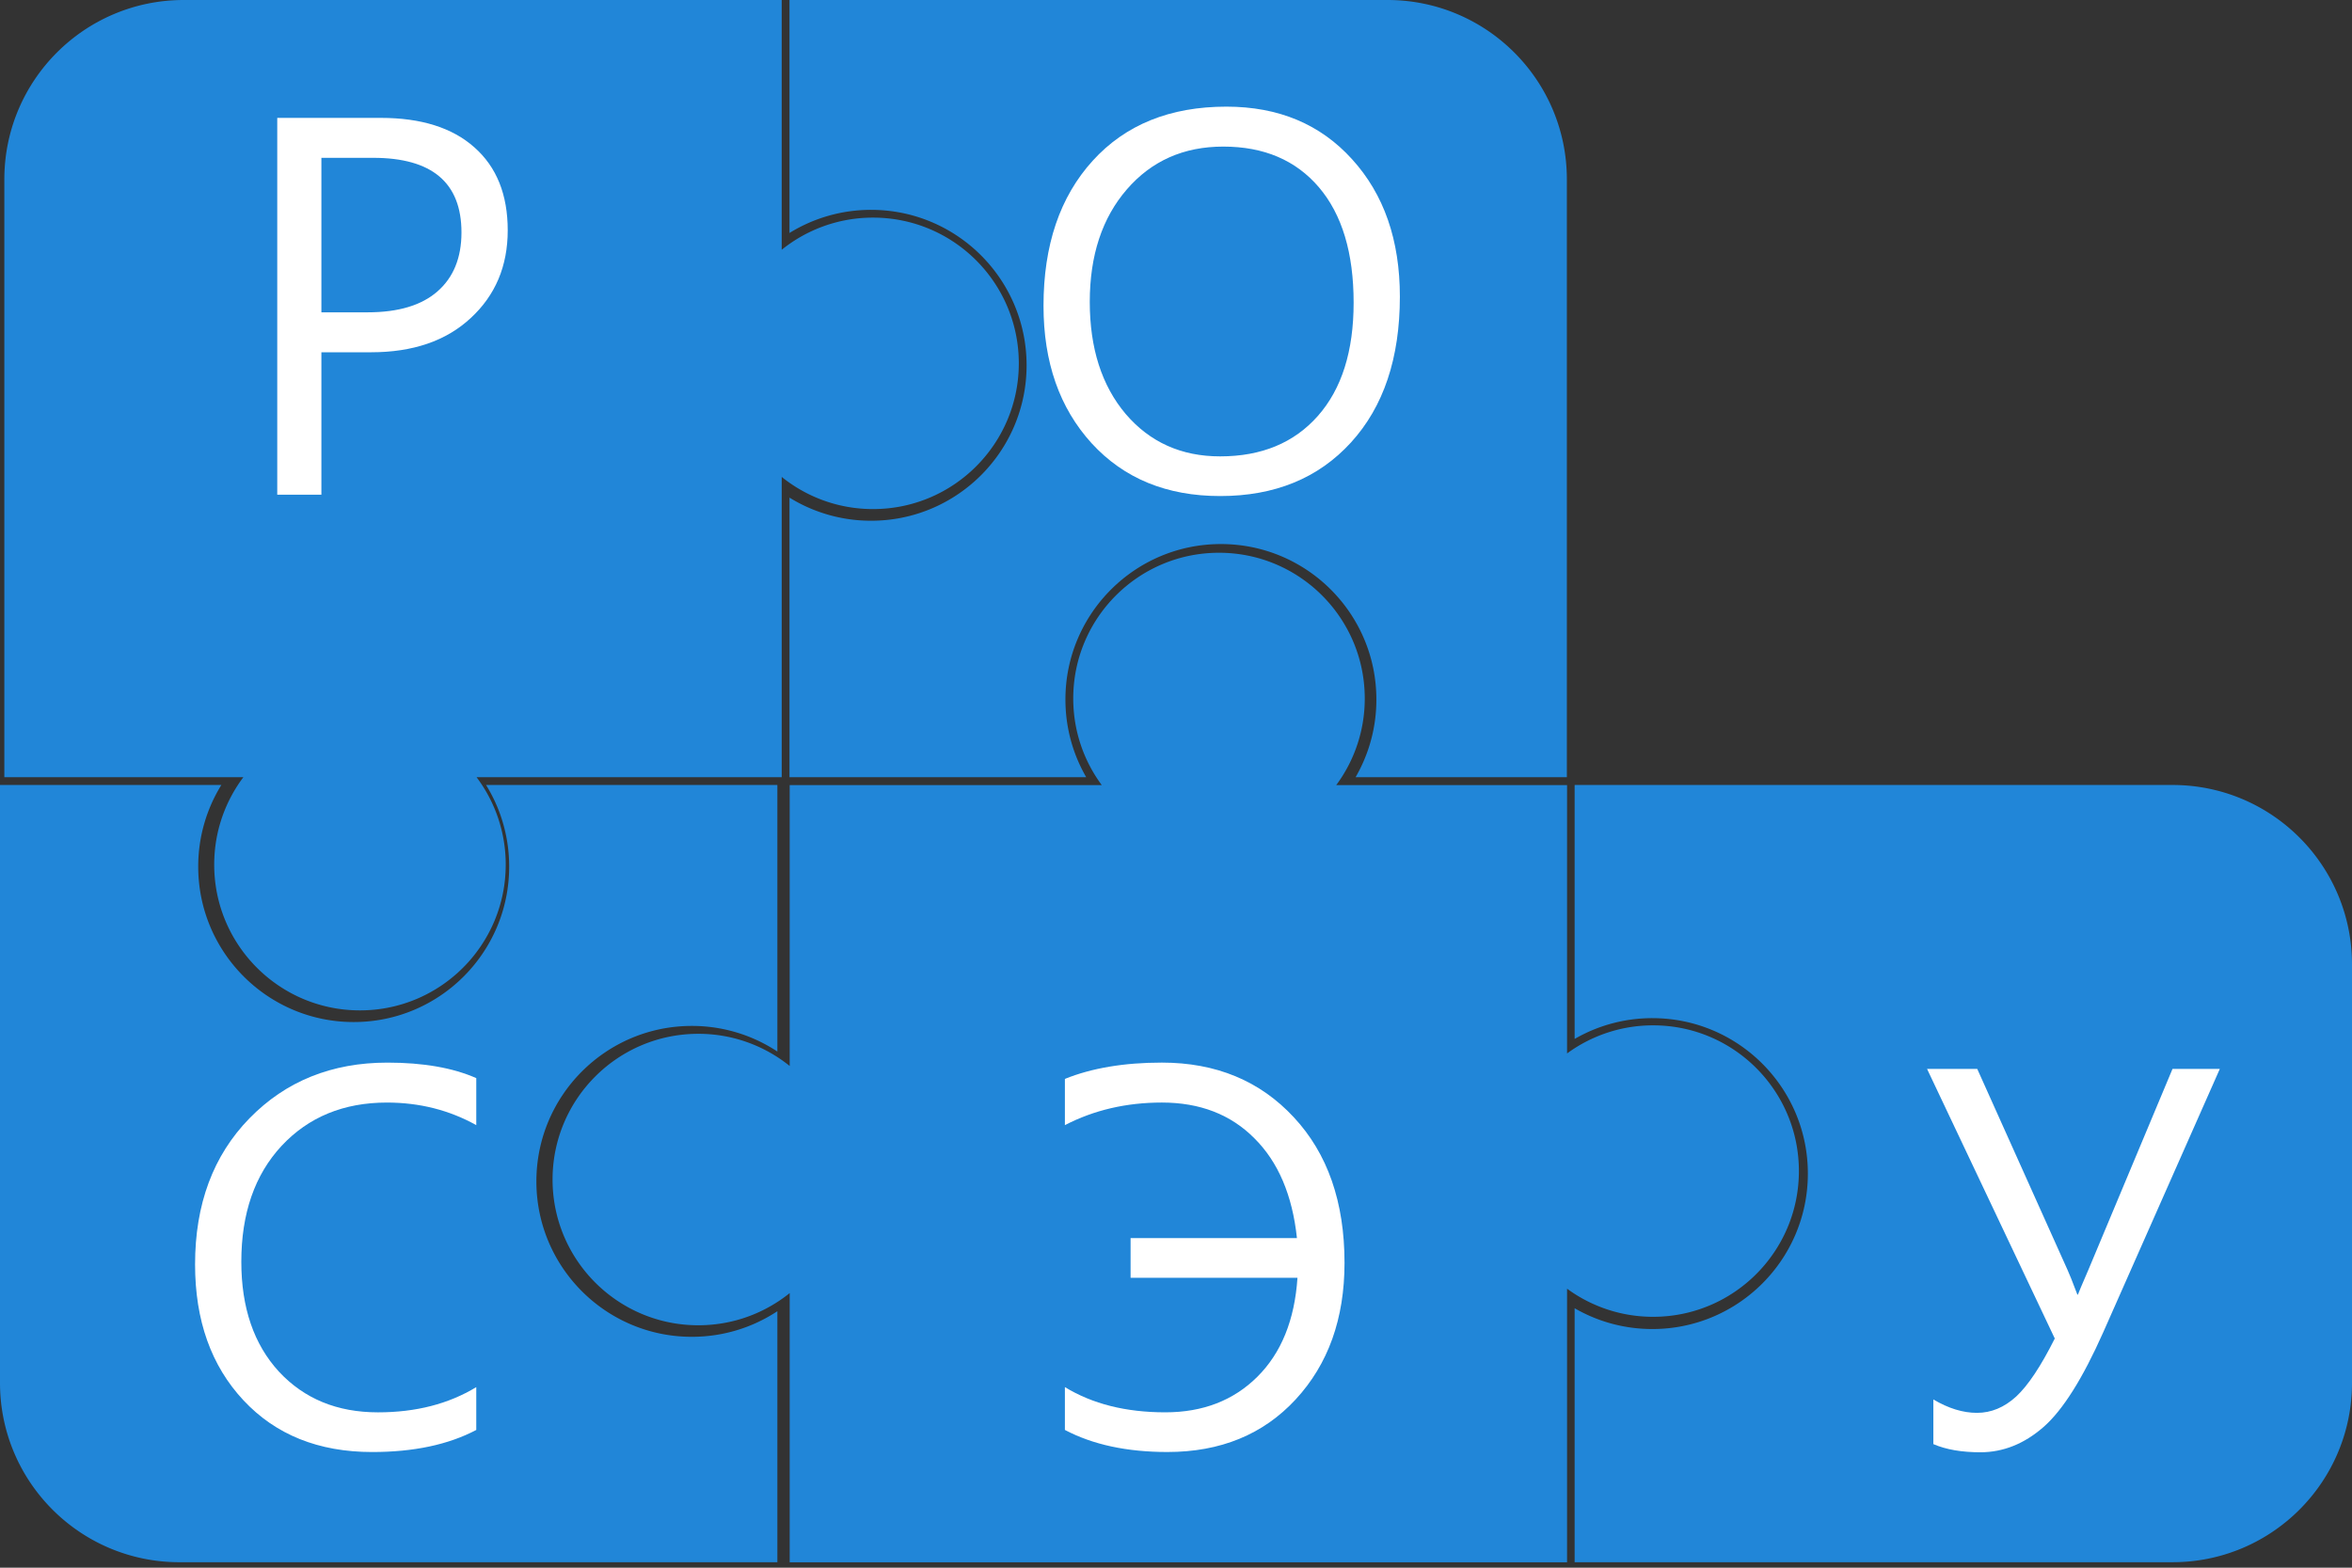 <svg width="300" height="200" fill="none" xmlns="http://www.w3.org/2000/svg"><rect width="100%" height="100%" fill="#333333" stroke="none"/><path fill-rule="evenodd" clip-rule="evenodd" d="M.554 22.884C.554 10.245 10.799 0 23.438 0h76.27v31.865a18.514 18.514 0 0 1 11.65-4.102c10.268 0 18.592 8.324 18.592 18.592 0 10.268-8.324 18.591-18.592 18.591-4.41 0-8.462-1.536-11.65-4.102v38.31h-38.92a18.509 18.509 0 0 1 3.717 11.156c0 10.268-8.324 18.591-18.591 18.591-10.268 0-18.592-8.323-18.592-18.591 0-4.186 1.383-8.048 3.718-11.156H.553v-76.27Z" fill="#2186D8"/><path d="M40.994 44.94v18.17h-5.631V15.04H48.57c5.14 0 9.118 1.251 11.934 3.754 2.838 2.503 4.257 6.034 4.257 10.593s-1.576 8.29-4.727 11.196c-3.128 2.905-7.363 4.358-12.704 4.358h-6.336Zm0-24.805v19.71h5.9c3.888 0 6.85-.882 8.883-2.648 2.056-1.787 3.084-4.302 3.084-7.542 0-6.347-3.754-9.52-11.263-9.52h-6.604Z" fill="#fff"/><path fill-rule="evenodd" clip-rule="evenodd" d="M100.7 0h76.271c12.638 0 22.884 10.245 22.884 22.884v76.27h-26.95a19.741 19.741 0 0 0 2.653-9.915c0-10.952-8.879-19.83-19.831-19.83s-19.831 8.878-19.831 19.83c0 3.612.966 6.999 2.653 9.915H100.7v-35.67a19.74 19.74 0 0 0 10.411 2.95c10.953 0 19.831-8.879 19.831-19.831s-8.878-19.831-19.831-19.831a19.74 19.74 0 0 0-10.411 2.95V0Z" fill="#2186D8"/><path d="M155.628 63.284c-6.816 0-12.28-2.246-16.392-6.738-4.09-4.492-6.135-10.335-6.135-17.531 0-7.733 2.09-13.9 6.269-18.504 4.179-4.604 9.866-6.906 17.062-6.906 6.637 0 11.978 2.235 16.023 6.705 4.067 4.47 6.101 10.313 6.101 17.531 0 7.844-2.078 14.046-6.235 18.605-4.157 4.559-9.721 6.838-16.693 6.838Zm.402-44.583c-5.051 0-9.152 1.821-12.303 5.464-3.151 3.642-4.726 8.425-4.726 14.347 0 5.922 1.531 10.693 4.592 14.313 3.084 3.598 7.096 5.397 12.035 5.397 5.274 0 9.43-1.72 12.469-5.162 3.04-3.442 4.559-8.257 4.559-14.448 0-6.346-1.475-11.252-4.424-14.716-2.95-3.463-7.018-5.195-12.202-5.195Z" fill="#fff"/><path fill-rule="evenodd" clip-rule="evenodd" d="M99.154 199.302h-76.27C10.245 199.302 0 189.056 0 176.418v-76.271h28.233a19.74 19.74 0 0 0-2.95 10.411c0 10.953 8.88 19.831 19.832 19.831s19.83-8.878 19.83-19.831a19.74 19.74 0 0 0-2.949-10.411h37.158v34.004a19.735 19.735 0 0 0-10.907-3.267c-10.952 0-19.83 8.879-19.83 19.831 0 10.953 8.878 19.831 19.83 19.831 4.03 0 7.778-1.202 10.907-3.266v32.022Z" fill="#2186D8"/><path d="M60.748 182.428c-3.553 1.877-7.978 2.816-13.274 2.816-6.838 0-12.314-2.201-16.426-6.604-4.111-4.402-6.167-10.179-6.167-17.33 0-7.688 2.313-13.9 6.938-18.638 4.626-4.738 10.493-7.107 17.6-7.107 4.558 0 8.335.66 11.33 1.978v6c-3.442-1.921-7.241-2.882-11.398-2.882-5.52 0-10 1.843-13.442 5.531-3.42 3.687-5.129 8.615-5.129 14.783 0 5.855 1.598 10.525 4.794 14.011 3.218 3.464 7.43 5.196 12.637 5.196 4.827 0 9.006-1.072 12.537-3.218v5.464Z" fill="#fff"/><path fill-rule="evenodd" clip-rule="evenodd" d="M100.726 199.315h99.154v-34.909a18.511 18.511 0 0 0 10.98 3.587c10.267 0 18.591-8.324 18.591-18.592 0-10.268-8.324-18.591-18.591-18.591a18.51 18.51 0 0 0-10.98 3.586v-34.235h-29.443a18.508 18.508 0 0 0 3.639-11.05c0-10.269-8.324-18.592-18.591-18.592-10.268 0-18.592 8.323-18.592 18.591 0 4.139 1.352 7.962 3.639 11.051h-39.806v35.834a18.515 18.515 0 0 0-11.654-4.105c-10.268 0-18.592 8.323-18.592 18.591s8.324 18.592 18.592 18.592c4.412 0 8.465-1.537 11.654-4.105v34.347Z" fill="#2186D8"/><path d="M135.828 182.426v-5.464c3.509 2.146 7.777 3.218 12.805 3.218 4.783 0 8.693-1.508 11.733-4.525 3.061-3.039 4.771-7.252 5.128-12.638h-21.286v-5.061h21.219c-.581-5.475-2.391-9.722-5.43-12.738-3.017-3.04-6.95-4.559-11.8-4.559-4.536 0-8.659.961-12.369 2.883v-5.9c3.442-1.386 7.565-2.079 12.369-2.079 6.906 0 12.515 2.325 16.828 6.973 4.313 4.626 6.47 10.816 6.47 18.571 0 7.129-2.079 12.939-6.235 17.431-4.135 4.469-9.587 6.704-16.359 6.704-5.162 0-9.52-.939-13.073-2.816Z" fill="#fff"/><path fill-rule="evenodd" clip-rule="evenodd" d="M277.116 100.146h-76.27v32.4a19.737 19.737 0 0 1 9.917-2.654c10.952 0 19.831 8.879 19.831 19.831s-8.879 19.831-19.831 19.831c-3.613 0-7-.966-9.917-2.654v32.401h76.27c12.639 0 22.884-10.245 22.884-22.884V123.03c0-12.638-10.245-22.884-22.884-22.884Z" fill="#2186D8"/><path d="m283.14 136.368-14.85 33.555c-2.637 5.944-5.184 9.989-7.643 12.134-2.458 2.146-5.14 3.219-8.045 3.219-2.391 0-4.391-.347-6-1.04v-5.698c1.922 1.139 3.777 1.709 5.564 1.709 1.811 0 3.476-.692 4.995-2.078 1.52-1.408 3.162-3.877 4.928-7.408l-16.292-34.393h6.403l11.531 25.677c.201.425.615 1.464 1.241 3.118h.067c.067-.201.525-1.285 1.374-3.252l10.693-25.543h6.034Z" fill="#fff"/></svg>